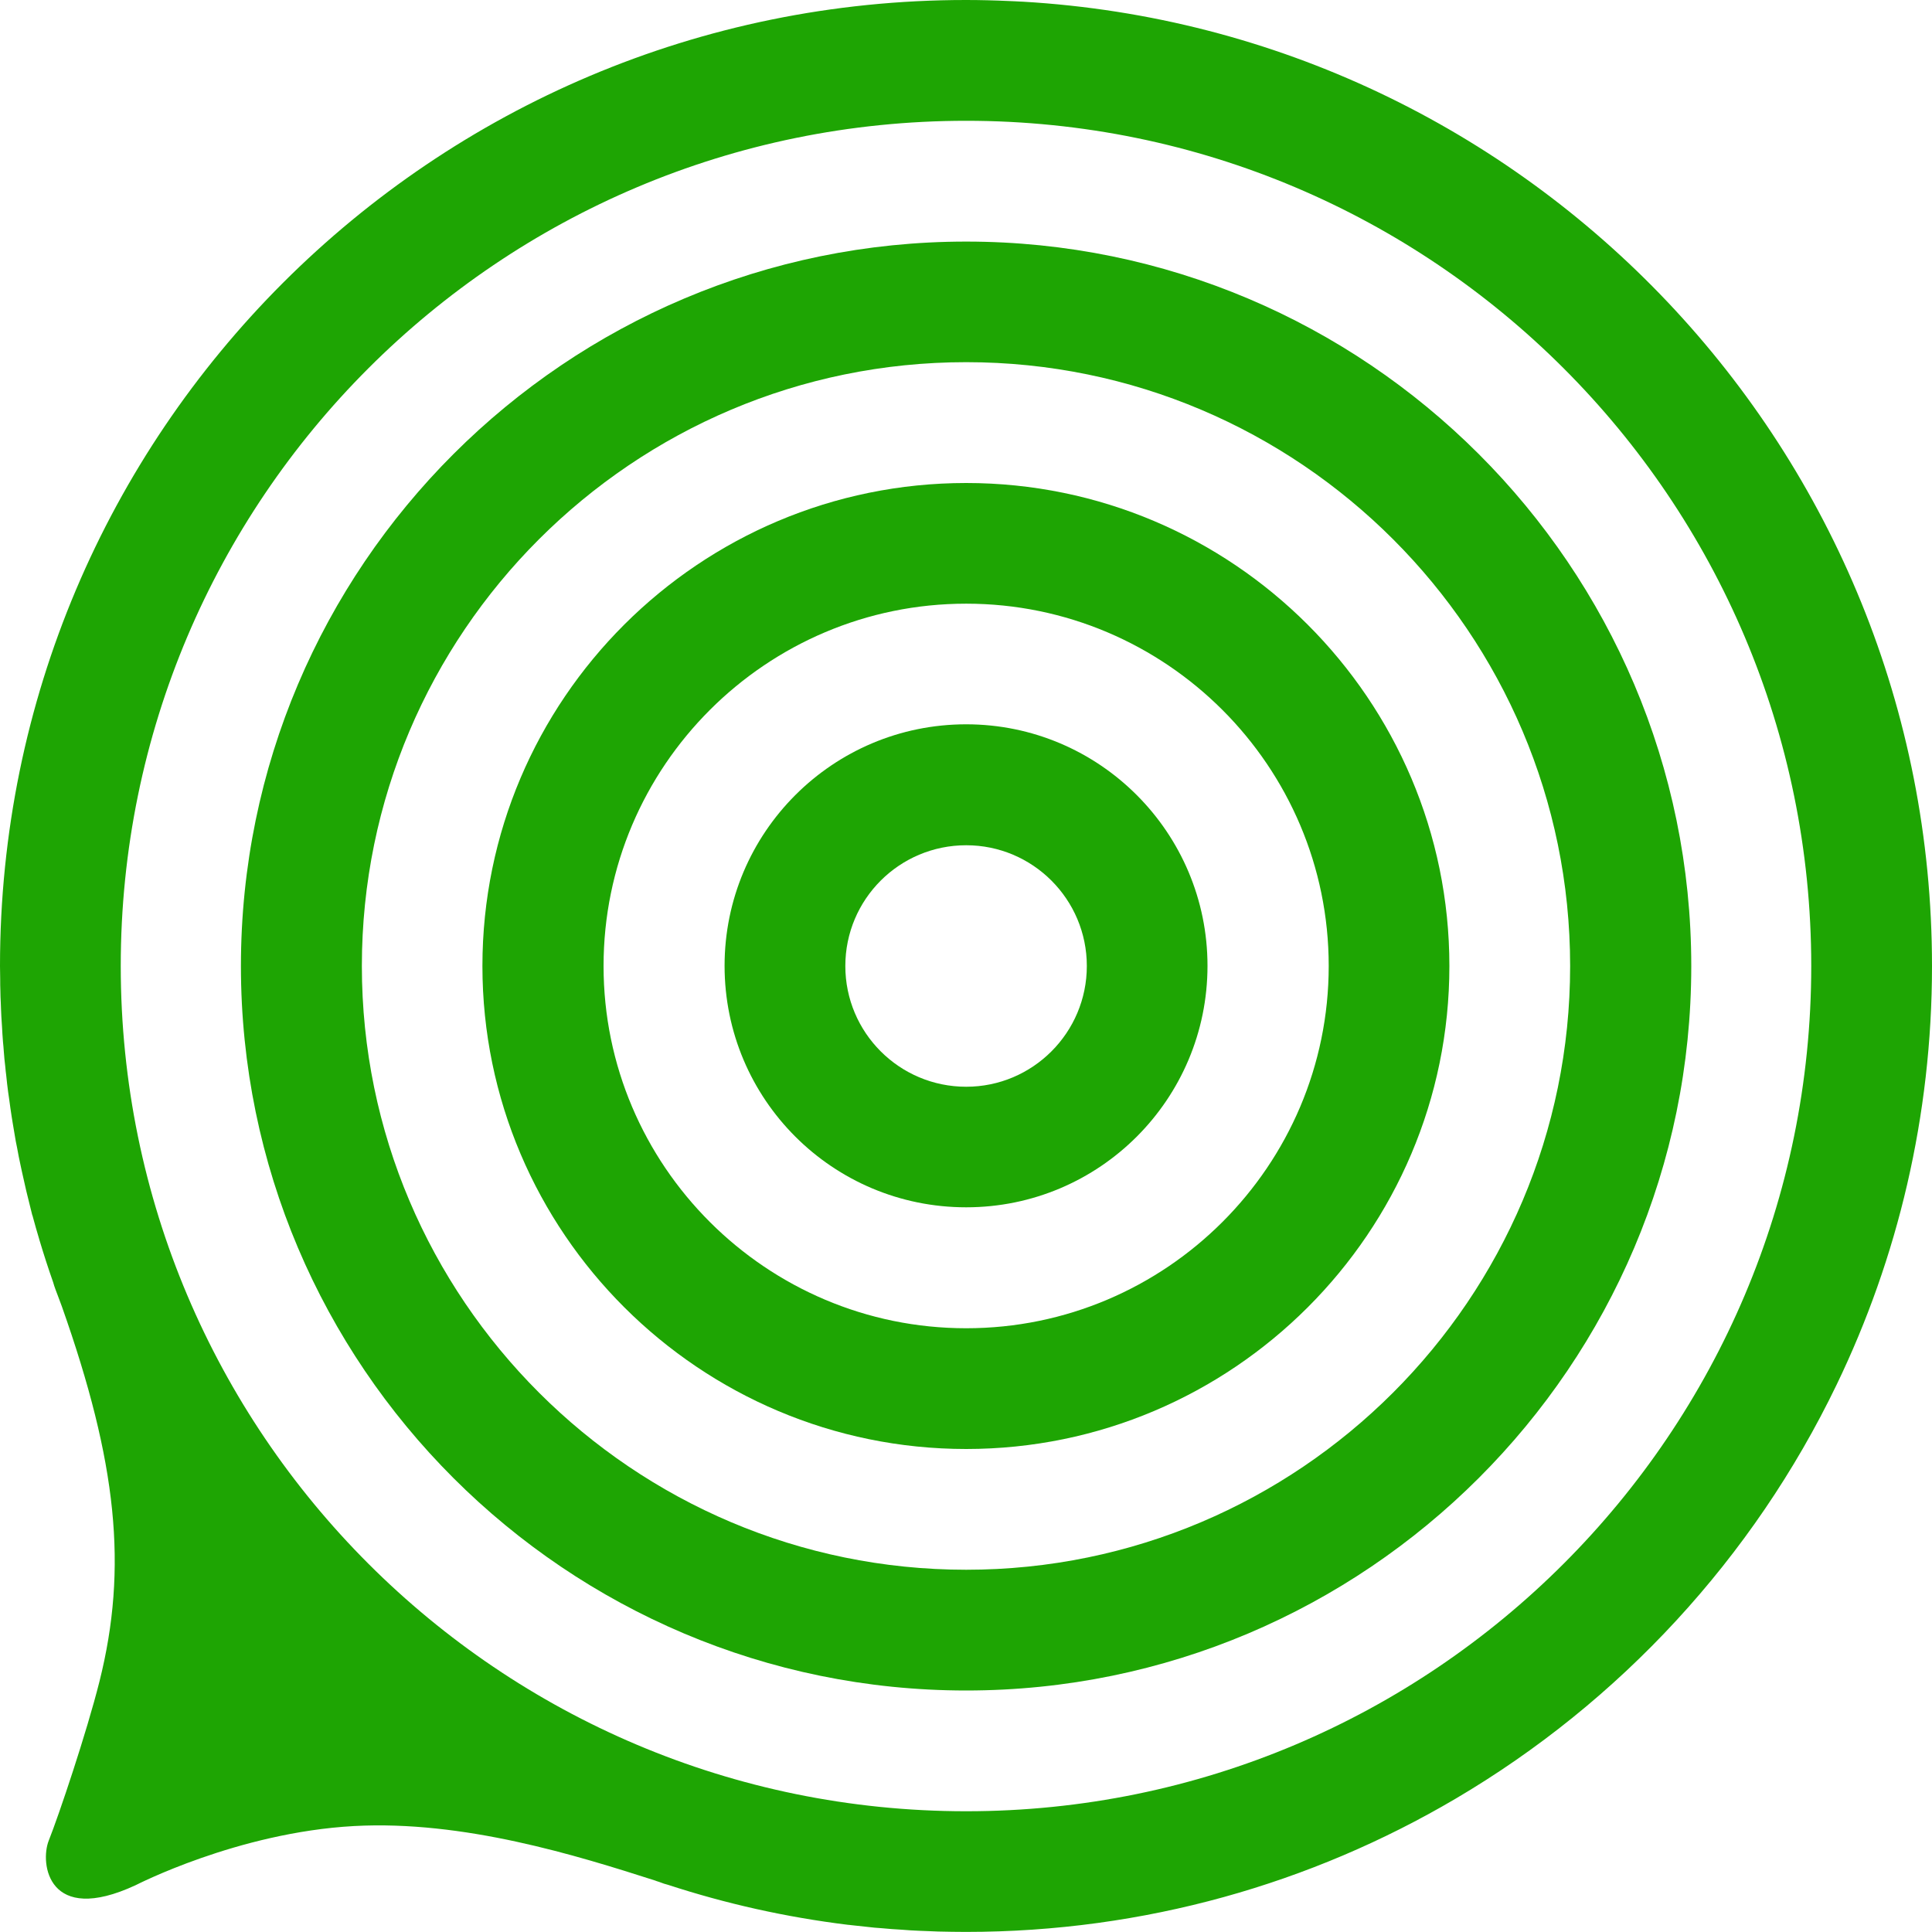 <?xml version="1.0" encoding="utf-8"?>
<!-- Generator: Adobe Illustrator 16.0.0, SVG Export Plug-In . SVG Version: 6.00 Build 0)  -->
<!DOCTYPE svg PUBLIC "-//W3C//DTD SVG 1.1//EN" "http://www.w3.org/Graphics/SVG/1.1/DTD/svg11.dtd">
<svg version="1.1" id="Layer_1" xmlns="http://www.w3.org/2000/svg" xmlns:xlink="http://www.w3.org/1999/xlink" x="0px" y="0px"
	 width="50px" height="50px" viewBox="0 0 50 50" enable-background="new 0 0 50 50" xml:space="preserve">
<g>
	<g>
		<path fill="#1EA503" d="M26.479,0.044c-0.063-0.001-0.13-0.007-0.195-0.01c-0.054-0.004-0.11-0.005-0.166-0.007
			C25.747,0.01,25.376,0,25,0C11.191,0,0,11.192,0,25c0,0.113,0.002,0.226,0.005,0.337c0,0.105,0,0.21,0.005,0.315
			c0,0.096,0.005,0.192,0.01,0.29c0.005,0.121,0.008,0.244,0.015,0.366c0.005,0.088,0.01,0.176,0.017,0.264
			c0.008,0.129,0.013,0.259,0.025,0.389c0.007,0.082,0.017,0.16,0.021,0.244c0.01,0.134,0.021,0.271,0.039,0.404
			c0.005,0.074,0.015,0.149,0.024,0.223c0.015,0.142,0.029,0.283,0.049,0.425c0.01,0.065,0.02,0.132,0.029,0.2
			c0.02,0.146,0.039,0.295,0.063,0.441c0.01,0.062,0.02,0.12,0.029,0.179c0.024,0.156,0.054,0.308,0.078,0.462
			c0.01,0.051,0.02,0.102,0.031,0.153c0.027,0.161,0.062,0.322,0.096,0.483c0.01,0.041,0.02,0.086,0.027,0.127
			c0.036,0.168,0.075,0.337,0.114,0.506c0.007,0.031,0.015,0.065,0.024,0.098c0.044,0.178,0.088,0.355,0.132,0.534
			c0.01,0.02,0.015,0.042,0.02,0.063c0.052,0.188,0.103,0.376,0.161,0.564c0,0.01,0.005,0.02,0.008,0.029
			c0.109,0.365,0.227,0.729,0.354,1.091c0.015,0.056,0.037,0.122,0.066,0.2c0.02,0.049,0.036,0.098,0.056,0.148
			c0.034,0.091,0.068,0.184,0.103,0.276c1.428,4.04,1.714,6.753,0.972,9.71c-0.332,1.322-1.05,3.457-1.312,4.115
			c-0.231,0.586-0.021,2.205,2.244,1.155c0.005,0,2.637-1.367,5.659-1.533c2.827-0.153,5.752,0.757,7.793,1.411
			c0.015,0.005,0.029,0.01,0.039,0.015c0.022,0.007,0.044,0.015,0.063,0.02c0.088,0.036,0.166,0.059,0.229,0.075
			c1.494,0.488,3.052,0.838,4.658,1.035c0.026,0.003,0.054,0.003,0.078,0.008c0.205,0.024,0.407,0.044,0.61,0.066
			c0.063,0.004,0.122,0.01,0.186,0.014c0.174,0.018,0.347,0.029,0.522,0.039c0.073,0.006,0.144,0.01,0.215,0.016
			c0.176,0.01,0.347,0.017,0.527,0.023c0.063,0.003,0.127,0.006,0.195,0.008c0.239,0.005,0.476,0.01,0.716,0.01
			c4.623,0,8.949-1.255,12.666-3.442c4.262-2.507,7.712-6.24,9.87-10.718C49.113,32.559,50,28.885,50,25
			C50,11.689,39.598,0.813,26.479,0.044z M25.005,46.875c-12.087,0-21.88-9.795-21.88-21.875s9.793-21.874,21.88-21.874
			c12.075,0,21.87,9.794,21.87,21.874S37.08,46.875,25.005,46.875z"/>
		<path fill="#1EA503" d="M25.005,6.252c-10.352,0-18.77,8.408-18.77,18.75c0,10.339,8.413,18.748,18.77,18.748
			c10.349,0,18.765-8.408,18.765-18.748C43.77,14.661,35.354,6.252,25.005,6.252z M25.005,40.625c-8.626,0-15.64-7.012-15.64-15.625
			c0-8.618,7.014-15.627,15.64-15.627c8.62,0,15.63,7.012,15.63,15.627C40.637,33.608,33.625,40.625,25.005,40.625z"/>
		<path fill="#1EA503" d="M25.005,12.5c-6.904,0-12.52,5.605-12.52,12.5c0,6.896,5.625,12.5,12.52,12.5
			c6.892,0,12.505-5.604,12.505-12.5C37.51,18.105,31.896,12.5,25.005,12.5z M25.005,34.375c-5.176,0-9.385-4.207-9.385-9.375
			c0-5.168,4.209-9.377,9.385-9.377c5.173,0,9.382,4.206,9.382,9.377C34.387,30.168,30.178,34.375,25.005,34.375z"/>
		<path fill="#1EA503" d="M25.005,18.745c-3.457,0-6.253,2.803-6.253,6.25c0,3.454,2.796,6.25,6.253,6.25
			c3.447,0,6.245-2.796,6.245-6.25C31.25,21.548,28.452,18.745,25.005,18.745z M25.005,28.125c-1.729,0-3.128-1.401-3.128-3.125
			c0-1.726,1.399-3.125,3.128-3.125c1.722,0,3.122,1.399,3.122,3.125C28.127,26.724,26.727,28.125,25.005,28.125z"/>
	</g>
</g>
</svg>
